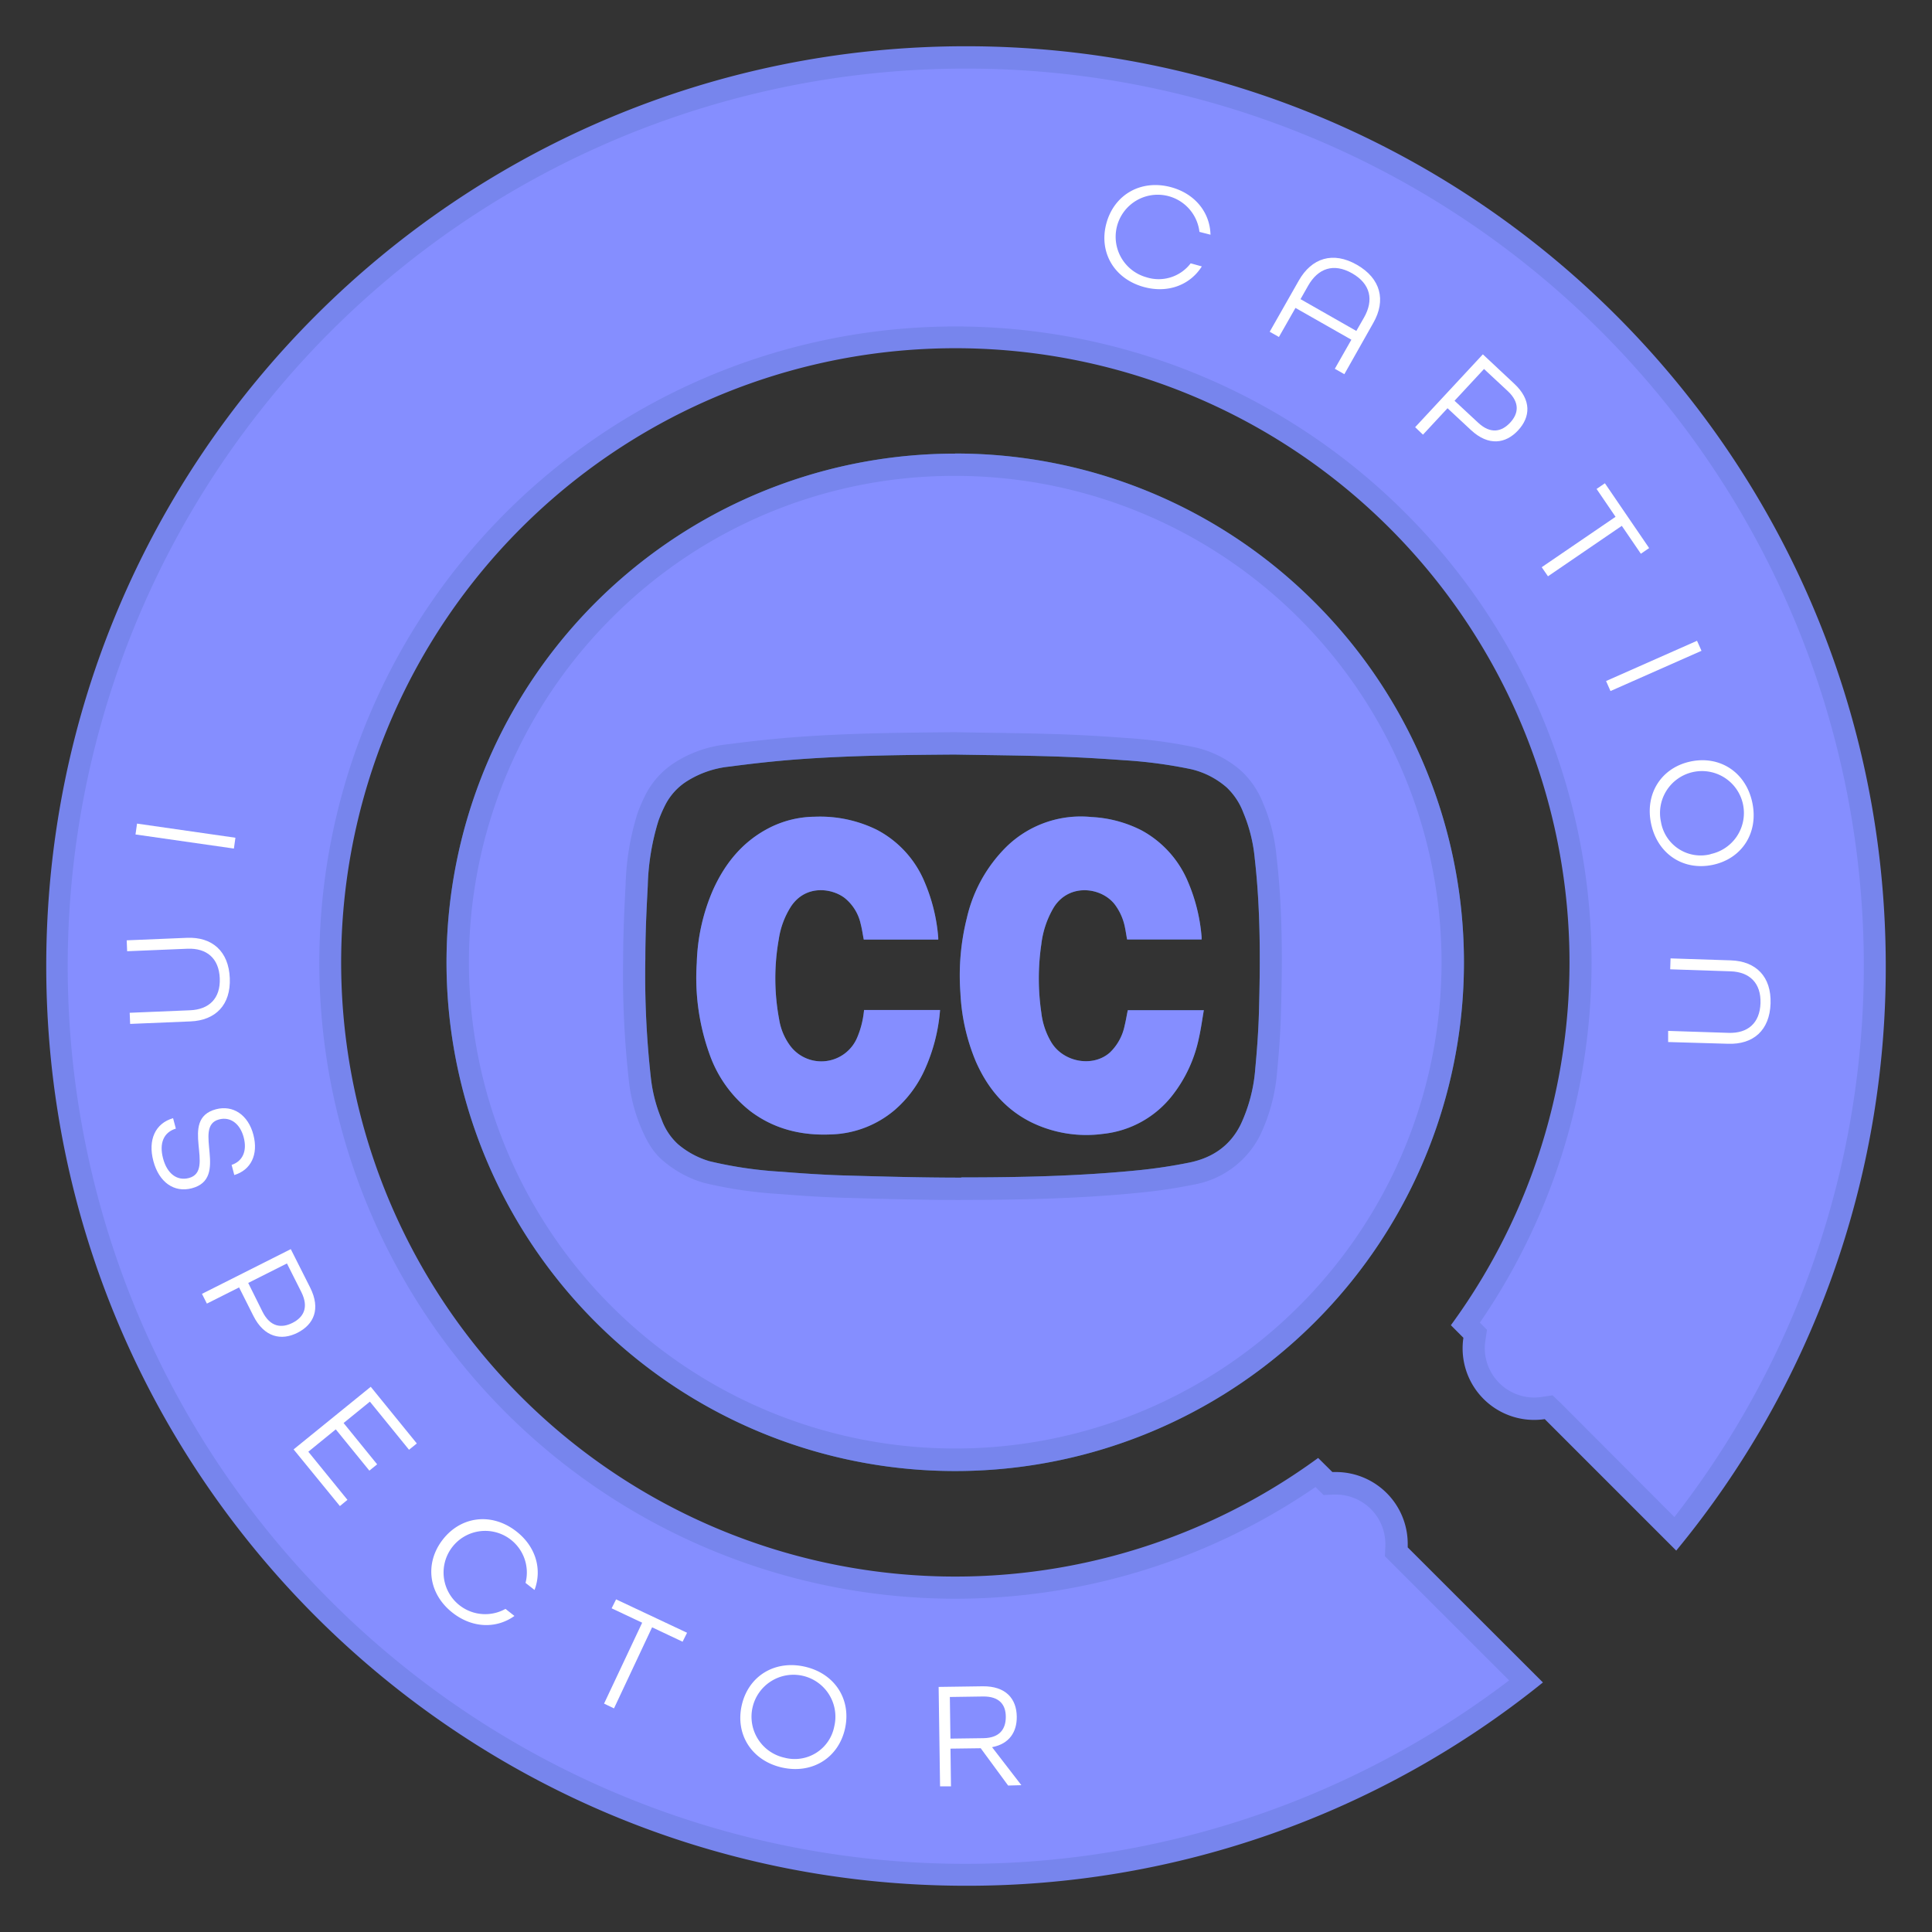 <svg id="Layer_1" data-name="Layer 1" xmlns="http://www.w3.org/2000/svg" viewBox="0 0 432 432">
  <rect x="0" y="0" width="432" height="432" fill="#333333" stroke="none"/>
  <defs>
    <style>
      .cls-1 {
        fill: #386288;
      }

      .cls-2 {
        fill: #858eff;
      }

      .cls-3 {
        fill: #7785ed;
      }

      .cls-4 {
        fill: #fff;
      }
    </style>
  </defs>
  <title>ci-icon-stamp-blue</title>
  <g>
    <g>
      <g>
        <path class="cls-1" d="M251.47,229.34a11.48,11.48,0,0,1-3.29,6c-3.72,3.32-10.19,2.26-13-2.11a16.59,16.59,0,0,1-2.33-6.74,52.64,52.64,0,0,1,0-15.4,20.76,20.76,0,0,1,2.79-8.21c3.53-5.6,11-4.46,13.84-.35a12.5,12.5,0,0,1,2,4.54c.22,1,.36,2,.54,3h16.66a5.08,5.08,0,0,0,0-.58,39.3,39.3,0,0,0-3-12.21,23.3,23.3,0,0,0-10.39-11.59,27.57,27.57,0,0,0-11.21-3A23.8,23.8,0,0,0,225,189.38a32.61,32.61,0,0,0-8.81,15.89A52.86,52.86,0,0,0,214.75,222a45,45,0,0,0,3.41,15.26c2.59,5.95,6.51,10.72,12.39,13.66a28,28,0,0,0,16.06,2.62,22.64,22.64,0,0,0,15.55-8.63A31,31,0,0,0,268.1,232c.45-2,.72-4.05,1.08-6.12h-17C251.92,227.09,251.75,228.23,251.47,229.34Z"/>
        <path class="cls-1" d="M193.15,226.34a20.18,20.18,0,0,1-1.53,5.77A8.7,8.7,0,0,1,176.81,234a13.43,13.43,0,0,1-2.58-6,49.89,49.89,0,0,1-.09-18,18.61,18.61,0,0,1,2.75-7.34c3.24-4.84,9-4.11,11.94-1.9a10.26,10.26,0,0,1,3.62,5.82c.3,1.15.46,2.33.69,3.51h16.65a3.39,3.39,0,0,0,0-.47,39.38,39.38,0,0,0-3-12.28,23.24,23.24,0,0,0-10.75-11.81,28.74,28.74,0,0,0-13.79-2.91,22.85,22.85,0,0,0-10.5,2.63c-5.81,3.06-9.68,7.88-12.33,13.77a43.88,43.88,0,0,0-3.62,16.28,50.47,50.47,0,0,0,2.89,20.52,27.91,27.91,0,0,0,9.12,12.66c5.31,4,11.41,5.47,18,5.18a23,23,0,0,0,14.27-5.48,26,26,0,0,0,6.69-9,39.8,39.8,0,0,0,3.43-13.34h-17C193.19,226.07,193.17,226.21,193.15,226.34Z"/>
        <g>
          <path class="cls-1" d="M213.6,326.41a111.25,111.25,0,1,1,78.67-32.59A110.53,110.53,0,0,1,213.6,326.41Zm-.19-160.21c-11.53.1-23.46.2-35.43,1.1-4.63.35-9.56.87-15.06,1.6a24.33,24.33,0,0,0-10.63,3.66,16,16,0,0,0-5.74,6.3,32.57,32.57,0,0,0-1.65,3.85A55.69,55.69,0,0,0,142.39,198c-.25,4.49-.54,10.4-.55,16.35a210.13,210.13,0,0,0,1.25,26.95,35.54,35.54,0,0,0,2.58,10c.86,2,2,4.64,4.38,6.5a21.49,21.49,0,0,0,8,4.3,92.86,92.86,0,0,0,16.6,2.43c3.83.31,8.89.68,14,.83,9.71.28,17.8.49,26.23.49H215c11.7,0,25.56-.2,39.58-1.6a116.41,116.41,0,0,0,11.8-1.76c6.21-1.26,10.68-4.6,13.29-9.93a38,38,0,0,0,3.47-13.27c.45-4.74.72-8.89.82-12.69.32-11.09.42-23-.94-34.89a36.53,36.53,0,0,0-2.76-10.94,17.21,17.21,0,0,0-4.37-6.5,20.71,20.71,0,0,0-9-4.63,102.87,102.87,0,0,0-15.5-2.12c-5.73-.42-10.88-.7-15.75-.85-5.2-.16-10.48-.24-15.59-.31l-6.6-.11h-.07Z"/>
          <path class="cls-1" d="M213.6,106.41a108.74,108.74,0,1,1-76.9,31.85,108,108,0,0,1,76.9-31.85m1.3,161.89H215c11.76,0,25.69-.2,39.82-1.61a118.72,118.72,0,0,0,12.06-1.8,20.6,20.6,0,0,0,15-11.28,40.64,40.64,0,0,0,3.7-14.13c.46-4.8.74-9,.84-12.86.32-11.18.42-23.18-1-35.25a38.91,38.91,0,0,0-2.95-11.67,19.68,19.68,0,0,0-5-7.39,23.54,23.54,0,0,0-10.07-5.16A106.54,106.54,0,0,0,251.6,165c-5.75-.43-10.94-.71-15.85-.86-5.22-.16-10.5-.24-15.61-.31l-6.61-.11h-.14c-11.58.1-23.55.2-35.6,1.11-4.67.35-9.65.88-15.2,1.61a26.79,26.79,0,0,0-11.68,4.05,18.48,18.48,0,0,0-6.6,7.28,36,36,0,0,0-1.78,4.15,58.25,58.25,0,0,0-2.64,15.91c-.25,4.52-.54,10.47-.55,16.49a212.1,212.1,0,0,0,1.27,27.27,37.61,37.61,0,0,0,2.78,10.69c.91,2.07,2.28,5.2,5.1,7.45a24.54,24.54,0,0,0,8.91,4.76,97.13,97.13,0,0,0,17,2.5c3.86.31,9,.69,14.12.83,9.39.28,17.85.5,26.34.5m-1.3-166.89A113.75,113.75,0,1,0,294,134.72a113.38,113.38,0,0,0-80.44-33.31Zm1.3,161.89c-8.73,0-17.46-.24-26.19-.49-4.63-.14-9.26-.45-13.87-.82a91.82,91.82,0,0,1-16.16-2.36,19.23,19.23,0,0,1-7.07-3.83,13.8,13.8,0,0,1-3.65-5.55,33.74,33.74,0,0,1-2.39-9.32,205.86,205.86,0,0,1-1.23-26.62c0-5.41.25-10.82.54-16.22a53.68,53.68,0,0,1,2.38-14.56,30.14,30.14,0,0,1,1.53-3.55,13.61,13.61,0,0,1,4.88-5.34,22,22,0,0,1,9.58-3.26c4.95-.66,9.93-1.21,14.92-1.59,11.74-.88,23.5-1,35.27-1.09,7.38.13,14.77.19,22.16.42,5.21.16,10.43.46,15.64.84A104.43,104.43,0,0,1,266.37,172a18.5,18.5,0,0,1,7.94,4.09,15.1,15.1,0,0,1,3.7,5.61,34.64,34.64,0,0,1,2.55,10.21c1.31,11.48,1.26,23,.94,34.54-.12,4.18-.43,8.36-.82,12.52a35.61,35.61,0,0,1-3.23,12.41c-2.38,4.87-6.41,7.54-11.54,8.58a115.3,115.3,0,0,1-11.55,1.73c-13.08,1.3-26.2,1.58-39.33,1.58Z"/>
        </g>
      </g>
      <g>
        <path class="cls-2" d="M251.47,229.34a11.48,11.48,0,0,1-3.29,6c-3.72,3.32-10.19,2.26-13-2.11a16.59,16.59,0,0,1-2.33-6.74,52.64,52.64,0,0,1,0-15.4,20.76,20.76,0,0,1,2.79-8.21c3.53-5.6,11-4.46,13.84-.35a12.5,12.5,0,0,1,2,4.54c.22,1,.36,2,.54,3h16.66a5.08,5.08,0,0,0,0-.58,39.3,39.3,0,0,0-3-12.21,23.3,23.3,0,0,0-10.39-11.59,27.57,27.57,0,0,0-11.21-3A23.8,23.8,0,0,0,225,189.38a32.61,32.61,0,0,0-8.81,15.89A52.86,52.86,0,0,0,214.75,222a45,45,0,0,0,3.41,15.26c2.59,5.95,6.51,10.72,12.39,13.66a28,28,0,0,0,16.06,2.62,22.64,22.64,0,0,0,15.55-8.63A31,31,0,0,0,268.1,232c.45-2,.72-4.05,1.08-6.12h-17C251.92,227.09,251.75,228.23,251.47,229.34Z"/>
        <path class="cls-2" d="M193.15,226.34a20.18,20.18,0,0,1-1.53,5.77A8.7,8.7,0,0,1,176.81,234a13.43,13.43,0,0,1-2.58-6,49.89,49.89,0,0,1-.09-18,18.61,18.61,0,0,1,2.75-7.34c3.24-4.84,9-4.11,11.94-1.9a10.26,10.26,0,0,1,3.62,5.82c.3,1.15.46,2.33.69,3.51h16.65a3.39,3.39,0,0,0,0-.47,39.38,39.38,0,0,0-3-12.28,23.24,23.24,0,0,0-10.75-11.81,28.74,28.74,0,0,0-13.79-2.91,22.85,22.85,0,0,0-10.5,2.63c-5.81,3.06-9.68,7.88-12.33,13.77a43.88,43.88,0,0,0-3.62,16.28,50.47,50.47,0,0,0,2.89,20.52,27.91,27.91,0,0,0,9.12,12.66c5.31,4,11.41,5.47,18,5.18a23,23,0,0,0,14.27-5.48,26,26,0,0,0,6.69-9,39.8,39.8,0,0,0,3.43-13.34h-17C193.19,226.07,193.17,226.21,193.15,226.34Z"/>
        <g>
          <path class="cls-2" d="M213.6,326.41a111.25,111.25,0,1,1,78.67-32.59A110.53,110.53,0,0,1,213.6,326.41Zm-.19-160.21c-11.53.1-23.46.2-35.43,1.1-4.63.35-9.56.87-15.06,1.6a24.33,24.33,0,0,0-10.63,3.66,16,16,0,0,0-5.74,6.3,32.57,32.57,0,0,0-1.65,3.85A55.69,55.69,0,0,0,142.39,198c-.25,4.49-.54,10.4-.55,16.35a210.13,210.13,0,0,0,1.25,26.95,35.54,35.54,0,0,0,2.58,10c.86,2,2,4.64,4.38,6.5a21.49,21.49,0,0,0,8,4.3,92.86,92.86,0,0,0,16.6,2.43c3.83.31,8.89.68,14,.83,9.71.28,17.8.49,26.23.49H215c11.7,0,25.56-.2,39.58-1.6a116.41,116.41,0,0,0,11.8-1.76c6.21-1.26,10.68-4.6,13.29-9.93a38,38,0,0,0,3.47-13.27c.45-4.74.72-8.89.82-12.69.32-11.09.42-23-.94-34.89a36.53,36.53,0,0,0-2.76-10.94,17.21,17.21,0,0,0-4.37-6.5,20.71,20.71,0,0,0-9-4.63,102.87,102.87,0,0,0-15.5-2.12c-5.73-.42-10.88-.7-15.75-.85-5.2-.16-10.48-.24-15.59-.31l-6.6-.11h-.07Z"/>
          <path class="cls-3" d="M213.6,106.41a108.74,108.74,0,1,1-76.9,31.85,108,108,0,0,1,76.9-31.85m1.3,161.89H215c11.76,0,25.69-.2,39.82-1.61a118.72,118.72,0,0,0,12.06-1.8,20.6,20.6,0,0,0,15-11.28,40.64,40.64,0,0,0,3.7-14.13c.46-4.8.74-9,.84-12.86.32-11.18.42-23.18-1-35.25a38.91,38.91,0,0,0-2.95-11.67,19.68,19.68,0,0,0-5-7.39,23.54,23.54,0,0,0-10.07-5.16A106.54,106.54,0,0,0,251.6,165c-5.75-.43-10.94-.71-15.85-.86-5.22-.16-10.5-.24-15.61-.31l-6.61-.11h-.14c-11.58.1-23.55.2-35.6,1.11-4.67.35-9.65.88-15.2,1.61a26.79,26.79,0,0,0-11.68,4.05,18.48,18.48,0,0,0-6.6,7.28,36,36,0,0,0-1.78,4.15,58.25,58.25,0,0,0-2.64,15.91c-.25,4.52-.54,10.47-.55,16.49a212.1,212.1,0,0,0,1.27,27.27,37.61,37.61,0,0,0,2.78,10.69c.91,2.07,2.28,5.2,5.1,7.45a24.54,24.54,0,0,0,8.91,4.76,97.13,97.13,0,0,0,17,2.5c3.86.31,9,.69,14.12.83,9.39.28,17.85.5,26.34.5m-1.3-166.89A113.75,113.75,0,1,0,294,134.72a113.38,113.38,0,0,0-80.44-33.31Zm1.3,161.89c-8.73,0-17.46-.24-26.19-.49-4.63-.14-9.26-.45-13.87-.82a91.82,91.82,0,0,1-16.16-2.36,19.23,19.23,0,0,1-7.07-3.83,13.8,13.8,0,0,1-3.65-5.55,33.74,33.74,0,0,1-2.39-9.32,205.86,205.86,0,0,1-1.23-26.62c0-5.41.25-10.82.54-16.22a53.68,53.68,0,0,1,2.38-14.56,30.14,30.14,0,0,1,1.53-3.55,13.61,13.61,0,0,1,4.88-5.34,22,22,0,0,1,9.58-3.26c4.95-.66,9.93-1.21,14.92-1.59,11.74-.88,23.5-1,35.27-1.09,7.38.13,14.77.19,22.16.42,5.21.16,10.43.46,15.64.84A104.43,104.43,0,0,1,266.37,172a18.5,18.5,0,0,1,7.94,4.09,15.1,15.1,0,0,1,3.7,5.61,34.64,34.64,0,0,1,2.55,10.21c1.31,11.48,1.26,23,.94,34.54-.12,4.18-.43,8.36-.82,12.52a35.61,35.61,0,0,1-3.23,12.41c-2.38,4.87-6.41,7.54-11.54,8.58a115.3,115.3,0,0,1-11.55,1.73c-13.08,1.3-26.2,1.58-39.33,1.58Z"/>
        </g>
      </g>
    </g>
    <g>
      <g>
        <path class="cls-2" d="M216,419.16C104,419.16,12.84,328,12.84,216S104,12.84,216,12.84,419.16,104,419.16,216a203.57,203.57,0,0,1-44.54,127l-28.33-28.33-1.24.18a13.29,13.29,0,0,1-1.95.16,13.57,13.57,0,0,1-13.56-13.55,13.31,13.31,0,0,1,.16-2l.18-1.24L327.69,296a139.78,139.78,0,1,0-33.21,33.21l2.5,2.51,1.41-.08.36,0a13.57,13.57,0,0,1,13.56,13.56c0,.12,0,.23,0,.35l-.07,1.43,29,29A203.64,203.64,0,0,1,216,419.16Z"/>
        <path class="cls-3" d="M216,15.34A200.59,200.59,0,0,1,374.4,339.21L349,313.75,347.17,312l-2.48.36a11.23,11.23,0,0,1-1.59.13A11.07,11.07,0,0,1,332,301.42a11.25,11.25,0,0,1,.13-1.6l.36-2.48-1.59-1.59a142.24,142.24,0,1,0-36.75,36.75l.23.23,1.57,1.56,2.21-.1.37,0h.18a11.07,11.07,0,0,1,11.06,11c0,.07,0,.14,0,.2l0,.37-.1,2.21,1.56,1.57,26.21,26.2A200.71,200.71,0,1,1,216,15.34m0-5C102.41,10.34,10.34,102.41,10.34,216S102.41,421.66,216,421.66A204.77,204.77,0,0,0,345,376.2L314.77,346c0-.26,0-.52,0-.79a16.06,16.06,0,0,0-16.06-16.06c-.27,0-.53,0-.79,0L294.74,326a137.33,137.33,0,1,1,29.68-29.68l2.8,2.81a16,16,0,0,0,18.19,18.19l29.4,29.4A204.84,204.84,0,0,0,421.66,216c0-113.59-92.07-205.66-205.66-205.66Z"/>
      </g>
      <g>
        <g>
          <path class="cls-4" d="M268.2,51.85A9.4,9.4,0,1,0,256.35,62a9,9,0,0,0,9.89-3.12l2.49.69c-2.64,4.18-7.61,6.08-13,4.59-6.69-1.85-10.1-7.87-8.32-14.29s7.8-9.83,14.49-8c5.37,1.48,8.65,5.68,8.77,10.61Z"/>
          <path class="cls-4" d="M298.47,82.46l3.7-6.5-12.5-7.11-3.7,6.5-2.06-1.17,6.5-11.44c2.89-5.08,7.66-6.59,13-3.53s6.55,7.95,3.66,13L300.6,83.67ZM305,71c2.22-3.9,1.47-7.54-2.67-9.89s-7.61-1.12-9.83,2.78l-1.7,3L303.28,74Z"/>
          <path class="cls-4" d="M316.43,95.52l15.14-16.29,7,6.55c3.94,3.66,3.65,7.47.87,10.46s-6.61,3.56-10.52-.07l-5.25-4.89-5.49,5.91Zm14.09-1c2.81,2.61,5.27,2,7.14,0s2.27-4.49-.55-7.1l-5.28-4.91-6.59,7.1Z"/>
          <path class="cls-4" d="M344.73,126.83l16.51-11.27L357,109.33l1.86-1.27,9.89,14.49-1.85,1.27-4.26-6.24-16.51,11.28Z"/>
          <path class="cls-4" d="M359.12,152.28l20.34-9,1,2.24-20.35,9Z"/>
          <path class="cls-4" d="M369.21,184.28c-1.48-6.78,2.26-12.61,8.77-14s12.34,2.31,13.82,9.09-2.25,12.6-8.77,14S370.69,191.05,369.21,184.28Zm13.3,6.69a9.38,9.38,0,1,0-11.11-7.17A9,9,0,0,0,382.51,191Z"/>
          <path class="cls-4" d="M373,230.51l13.5.44c4.28.14,7-2.15,7.15-6.63s-2.42-7-6.7-7.13l-13.49-.45.08-2.44,13.49.44c5.61.19,9.07,3.63,8.87,9.65s-3.88,9.19-9.49,9L373,233Z"/>
        </g>
        <g>
          <path class="cls-4" d="M30.64,184.16l22,3.16-.34,2.42-22-3.15Z"/>
          <path class="cls-4" d="M29,226.46l13.49-.56c4.28-.17,6.83-2.66,6.65-7.15s-2.94-6.78-7.22-6.61l-13.49.56-.1-2.44,13.49-.56c5.61-.23,9.31,3,9.56,9s-3.18,9.46-8.79,9.69l-13.49.56Z"/>
          <path class="cls-4" d="M51.79,260.47c2.43-.78,3.52-3.07,2.7-6.16s-3-4.67-5.52-4c-6,1.59,2.41,13.15-6.07,15.39-4,1.05-7.36-1.37-8.61-6.1s.43-8.42,4.41-9.57l.62,2.33c-2.71.82-3.76,3.24-2.86,6.66s3.14,5.09,5.77,4.39c6.15-1.62-2.41-13.15,6.07-15.38,3.82-1,7.2,1.27,8.36,5.71s-.56,7.88-4.27,9Z"/>
          <path class="cls-4" d="M45.16,289.31l19.86-10,4.33,8.59c2.41,4.8.81,8.27-2.83,10.11s-7.44,1-9.84-3.73l-3.22-6.41-7.2,3.62Zm13.54,4c1.73,3.43,4.24,3.73,6.7,2.49s3.69-3.42,2-6.85l-3.24-6.44-8.66,4.36Z"/>
          <path class="cls-4" d="M65.65,324.09l17.25-14,10.3,12.67-1.74,1.41-8.75-10.76-5.88,4.78,7.5,9.24-1.74,1.41-7.51-9.23-6.14,5,8.75,10.76L76,336.76Z"/>
          <path class="cls-4" d="M117.51,353.94a9.31,9.31,0,1,0-4.48,5.81l2,1.58c-4,2.87-9.34,2.76-13.75-.65-5.5-4.24-6.38-11.1-2.31-16.38s10.94-6.16,16.43-1.92c4.41,3.4,5.87,8.52,4.12,13.14Z"/>
          <path class="cls-4" d="M135.07,380.93l8.52-18.09-6.83-3.22,1-2,15.87,7.47-1,2-6.82-3.22L137.29,382Z"/>
          <path class="cls-4" d="M174.85,395.22c-6.76-1.53-10.46-7.38-9-13.89s7.32-10.19,14.09-8.66,10.46,7.38,9,13.88S181.62,396.74,174.85,395.22Zm11.7-9.21a9.38,9.38,0,1,0-11.2,7A9,9,0,0,0,186.55,386Z"/>
          <path class="cls-4" d="M225.42,399.25l-6.13-8.34-6.76.09.11,8.43-2.44,0-.32-22.23,9.83-.14c5.23-.07,7.59,2.82,7.64,6.76.05,3.43-1.65,6.11-5.48,6.84v.07l6.51,8.44Zm-5.52-10.59c3.71-.06,5-2.11,5-4.77s-1.39-4.6-5.1-4.55l-7.41.11.13,9.31Z"/>
        </g>
      </g>
    </g>
  </g>
</svg>
